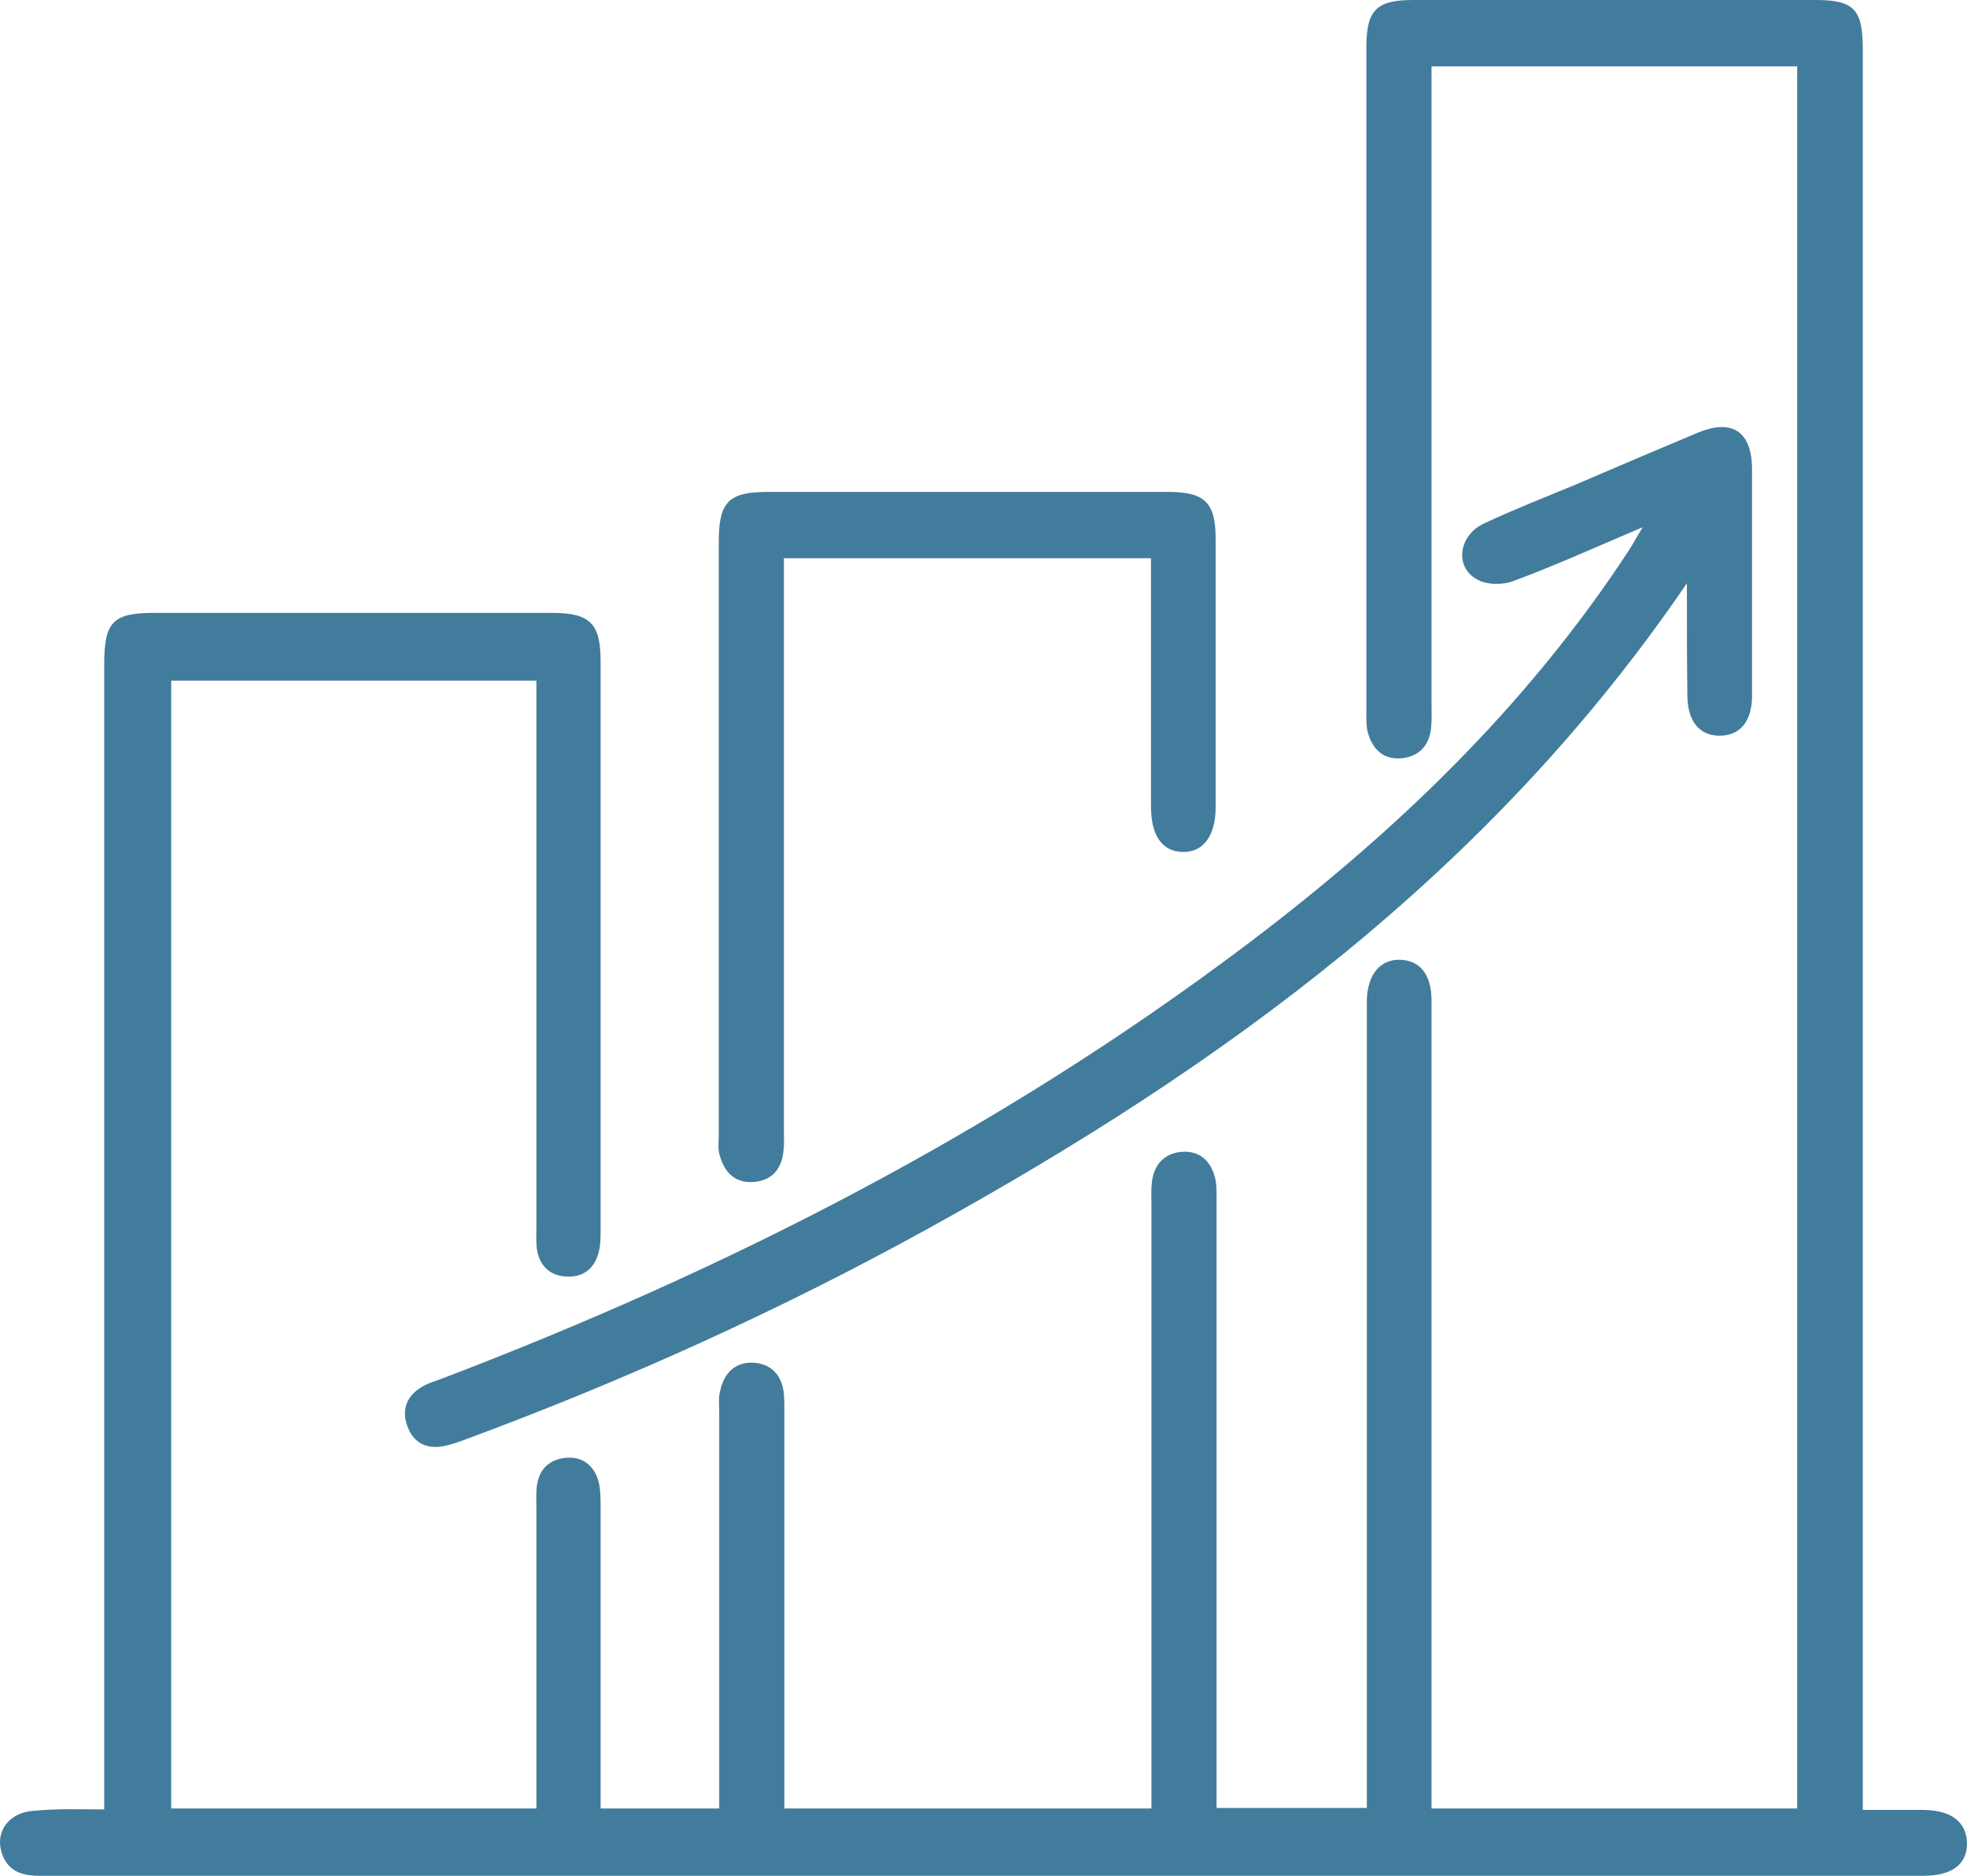 <svg width="43" height="41" viewBox="0 0 43 41" fill="none" xmlns="http://www.w3.org/2000/svg">
<path d="M2.278 39.549C2.278 39.272 2.278 39.086 2.278 38.901C2.278 30.773 2.278 22.645 2.278 14.517C2.278 13.591 2.471 13.396 3.366 13.396C6.265 13.396 9.163 13.396 12.062 13.396C12.896 13.396 13.13 13.622 13.13 14.456C13.13 18.591 13.13 22.717 13.13 26.853C13.13 27.028 13.13 27.203 13.089 27.368C12.997 27.728 12.753 27.923 12.377 27.903C12.011 27.882 11.787 27.656 11.736 27.296C11.716 27.131 11.726 26.956 11.726 26.781C11.726 23.026 11.726 19.27 11.726 15.515C11.726 15.309 11.726 15.114 11.726 14.877C9.041 14.877 6.407 14.877 3.742 14.877C3.742 23.088 3.742 31.288 3.742 39.529C6.387 39.529 9.021 39.529 11.726 39.529C11.726 39.333 11.726 39.148 11.726 38.963C11.726 36.957 11.726 34.95 11.726 32.944C11.726 32.79 11.716 32.635 11.736 32.481C11.787 32.1 12.021 31.895 12.377 31.864C12.743 31.833 12.997 32.039 13.089 32.399C13.13 32.574 13.13 32.769 13.13 32.965C13.13 34.94 13.13 36.905 13.13 38.881C13.13 39.086 13.13 39.282 13.13 39.529C13.994 39.529 14.818 39.529 15.723 39.529C15.723 39.354 15.723 39.179 15.723 38.994C15.723 36.288 15.723 33.572 15.723 30.866C15.723 30.711 15.703 30.557 15.743 30.403C15.825 30.022 16.058 29.775 16.445 29.785C16.852 29.796 17.096 30.053 17.137 30.465C17.147 30.598 17.147 30.742 17.147 30.876C17.147 33.572 17.147 36.257 17.147 38.953C17.147 39.138 17.147 39.323 17.147 39.529C19.842 39.529 22.476 39.529 25.171 39.529C25.171 39.313 25.171 39.107 25.171 38.911C25.171 34.714 25.171 30.506 25.171 26.308C25.171 26.154 25.161 25.999 25.181 25.845C25.222 25.454 25.456 25.207 25.832 25.176C26.229 25.145 26.473 25.382 26.564 25.752C26.605 25.927 26.595 26.123 26.595 26.318C26.595 30.506 26.595 34.683 26.595 38.87C26.595 39.076 26.595 39.272 26.595 39.518C27.693 39.518 28.751 39.518 29.88 39.518C29.88 39.302 29.88 39.086 29.88 38.87C29.88 33.335 29.88 27.79 29.88 22.254C29.88 22.12 29.88 21.976 29.88 21.843C29.9 21.297 30.175 20.968 30.602 20.978C31.04 20.989 31.294 21.297 31.294 21.873C31.294 27.553 31.294 33.222 31.294 38.901C31.294 39.107 31.294 39.302 31.294 39.529C33.989 39.529 36.623 39.529 39.288 39.529C39.288 26.833 39.288 14.157 39.288 1.451C36.623 1.451 33.989 1.451 31.294 1.451C31.294 1.677 31.294 1.883 31.294 2.078C31.294 6.502 31.294 10.927 31.294 15.351C31.294 15.536 31.304 15.731 31.284 15.916C31.243 16.307 31.009 16.544 30.622 16.575C30.246 16.606 30.012 16.379 29.91 16.04C29.86 15.875 29.87 15.7 29.87 15.536C29.87 10.7 29.87 5.864 29.87 1.029C29.87 0.216 30.094 0 30.897 0C33.826 0 36.765 0 39.694 0C40.528 0 40.722 0.206 40.722 1.07C40.722 13.674 40.722 26.277 40.722 38.881C40.722 39.086 40.722 39.282 40.722 39.56C41.189 39.56 41.627 39.56 42.054 39.56C42.654 39.57 42.979 39.817 43 40.27C43.01 40.743 42.684 41 42.044 41C29.961 41 17.869 41 5.787 41C4.139 41 2.501 41 0.854 41C0.457 41 0.152 40.887 0.03 40.475C-0.102 40.012 0.213 39.611 0.742 39.58C1.24 39.529 1.729 39.549 2.278 39.549Z" fill="#427C9C"/>
<path d="M36.877 12.748C32.565 19.075 26.717 23.304 20.31 26.843C17.065 28.633 13.699 30.156 10.231 31.442C10.038 31.514 9.844 31.586 9.651 31.617C9.285 31.668 9.021 31.514 8.899 31.154C8.777 30.804 8.899 30.506 9.214 30.32C9.356 30.228 9.529 30.187 9.682 30.125C15.937 27.738 21.856 24.713 27.236 20.66C30.46 18.231 33.358 15.464 35.596 12.048C35.687 11.914 35.758 11.77 35.911 11.523C34.894 11.955 34.009 12.357 33.094 12.696C32.86 12.789 32.504 12.789 32.29 12.665C31.792 12.398 31.884 11.698 32.443 11.441C33.104 11.132 33.785 10.865 34.457 10.587C35.342 10.206 36.236 9.826 37.121 9.455C37.874 9.147 38.301 9.435 38.301 10.268C38.301 11.914 38.301 13.56 38.301 15.207C38.301 15.772 38.037 16.081 37.589 16.081C37.152 16.081 36.887 15.762 36.887 15.196C36.877 14.425 36.877 13.663 36.877 12.748Z" fill="#427C9C"/>
<path d="M25.161 12.202C22.476 12.202 19.842 12.202 17.137 12.202C17.137 12.418 17.137 12.614 17.137 12.82C17.137 16.781 17.137 20.742 17.137 24.703C17.137 24.857 17.147 25.012 17.126 25.166C17.086 25.557 16.872 25.804 16.476 25.835C16.048 25.866 15.825 25.608 15.723 25.217C15.692 25.084 15.713 24.939 15.713 24.806C15.713 20.485 15.713 16.163 15.713 11.842C15.713 10.968 15.926 10.752 16.791 10.752C19.71 10.752 22.618 10.752 25.537 10.752C26.341 10.752 26.575 10.988 26.575 11.78C26.575 13.735 26.575 15.69 26.575 17.645C26.575 18.273 26.3 18.633 25.853 18.622C25.405 18.612 25.161 18.262 25.161 17.624C25.161 17.542 25.161 17.449 25.161 17.367C25.161 15.844 25.161 14.311 25.161 12.789C25.161 12.604 25.161 12.418 25.161 12.202Z" fill="#427C9C"/>
</svg>
